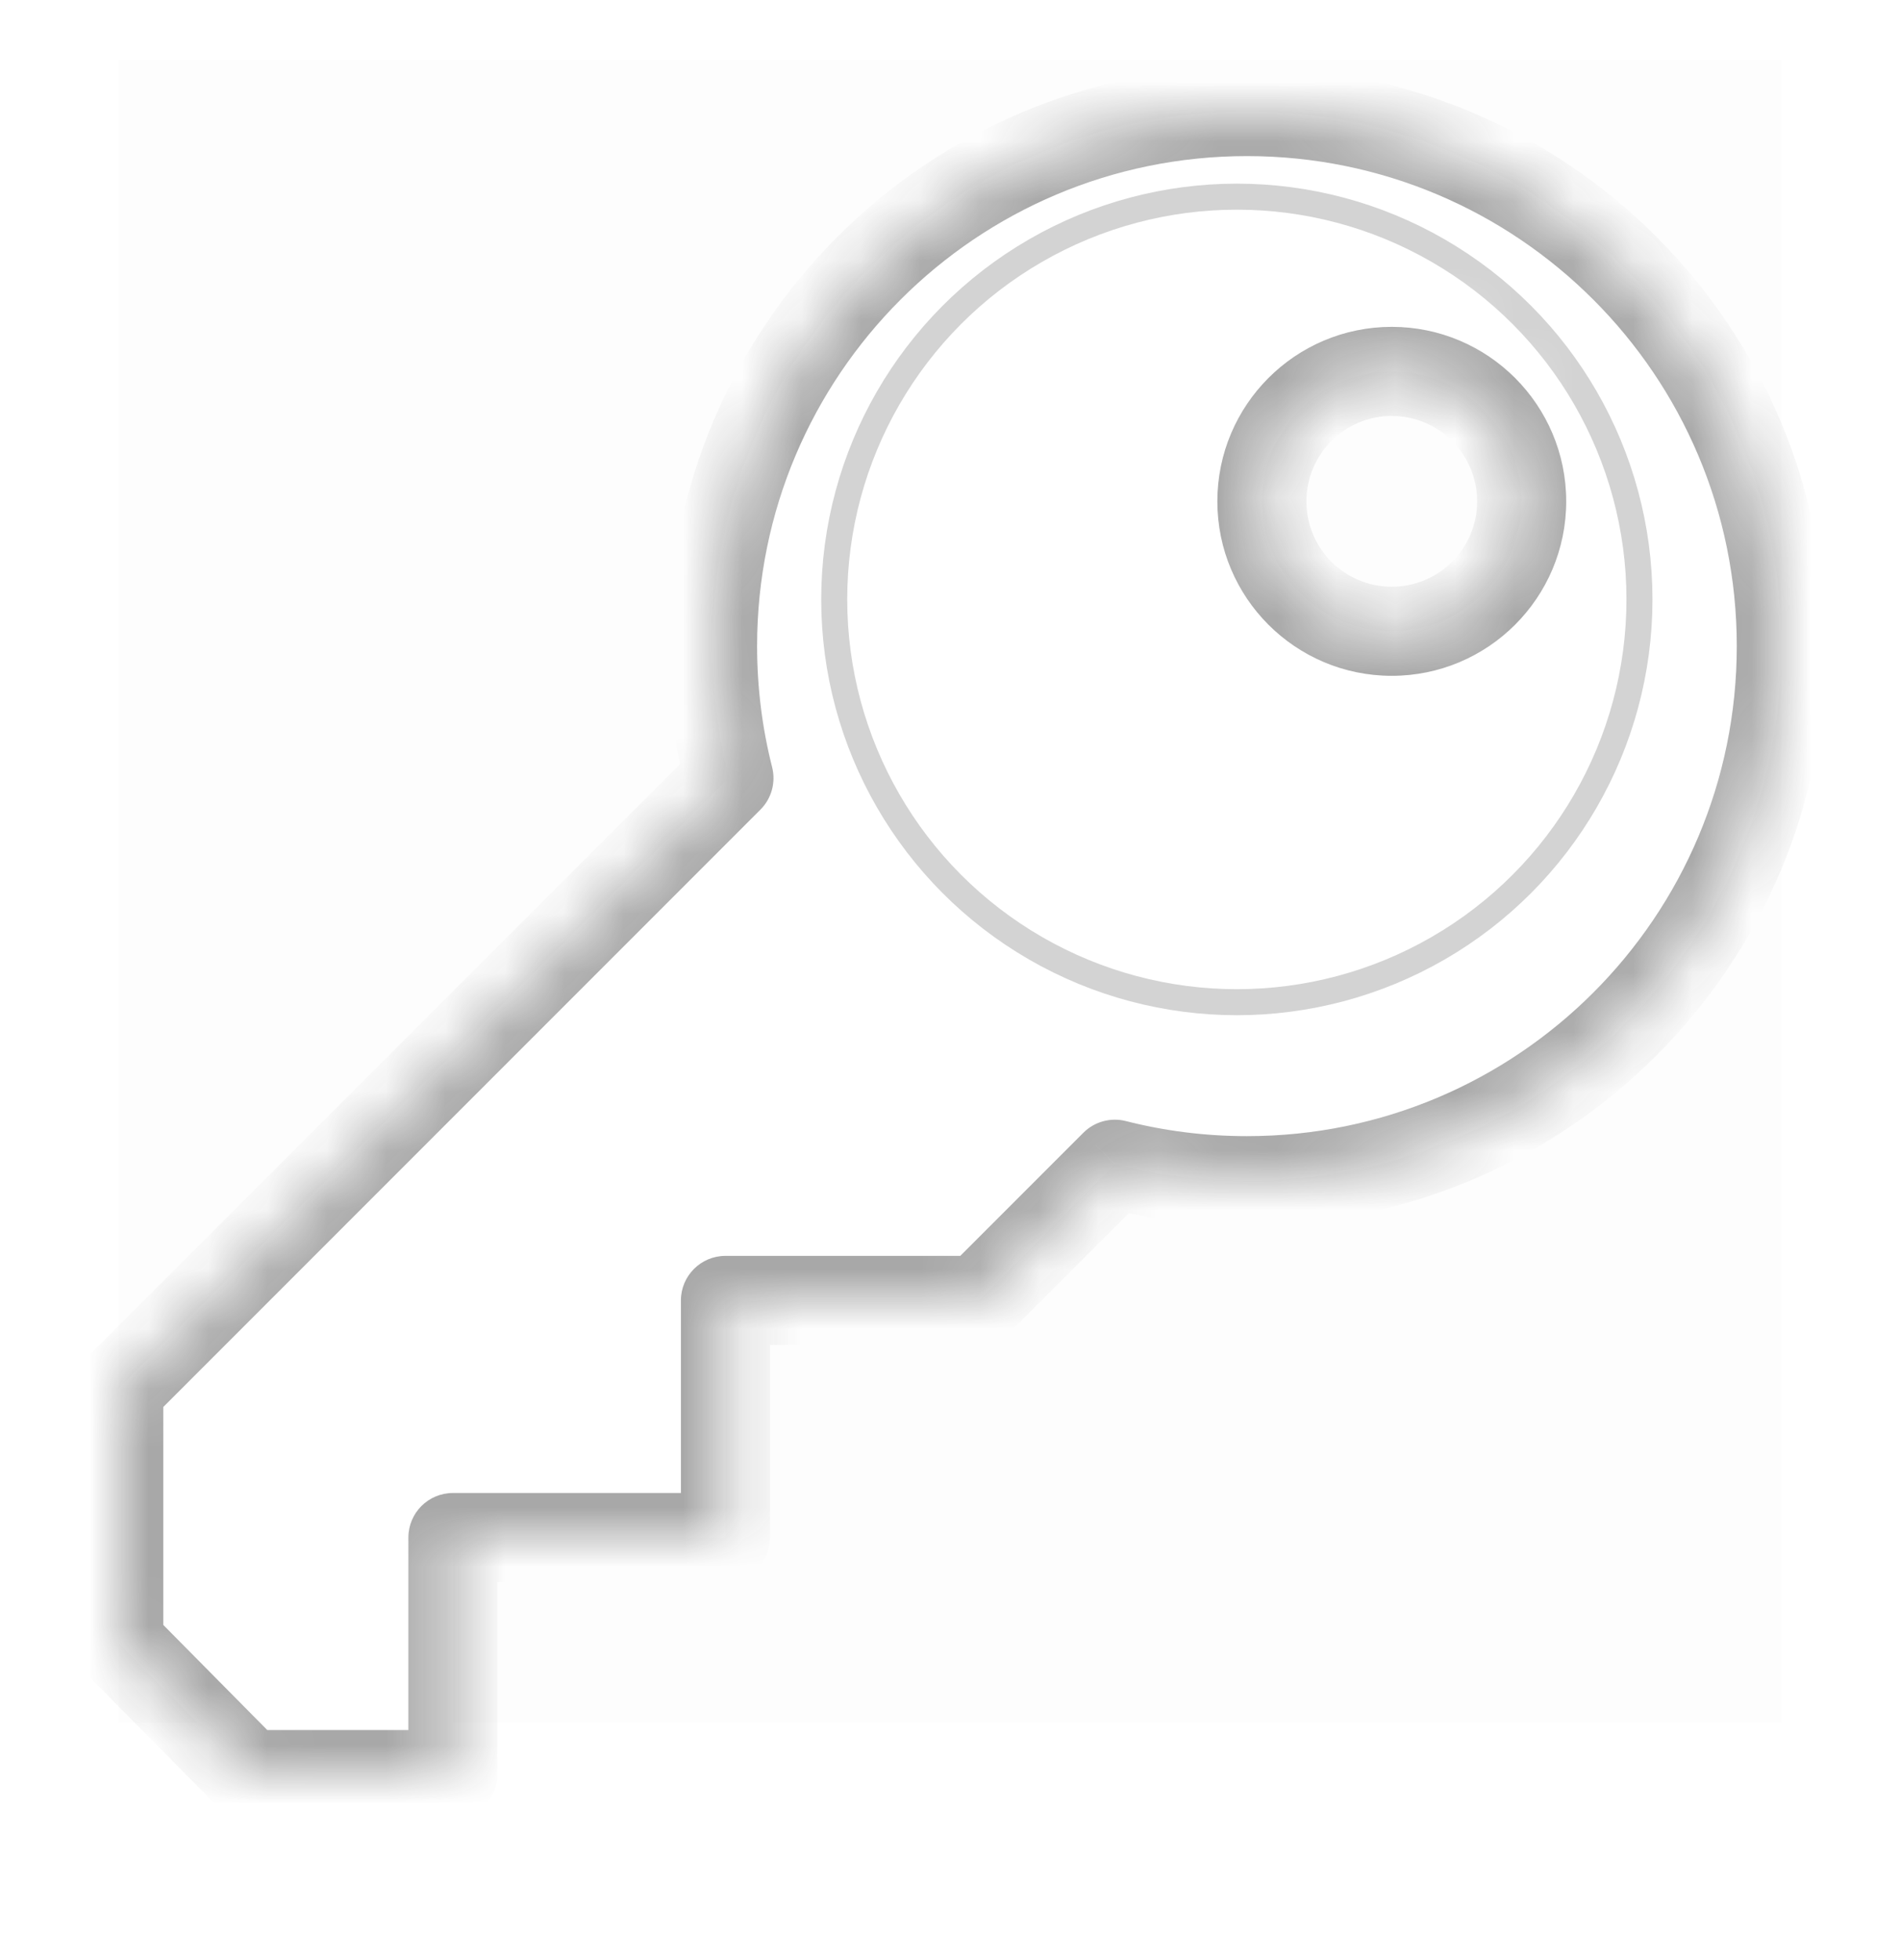 <svg width="32" height="33" viewBox="0 0 32 33" fill="none" xmlns="http://www.w3.org/2000/svg">
<rect width="28" height="28" transform="translate(2 1.003)" fill="black" fill-opacity="0.01"/>
<g filter="url(#filter0_d_1271_318854)">
<mask id="path-1-inside-1_1271_318854" fill="white">
<path fill-rule="evenodd" clip-rule="evenodd" d="M21.001 19.003C25.971 19.003 30.001 14.974 30.001 10.003C30.001 5.033 25.971 1.003 21.001 1.003C16.03 1.003 12.001 5.033 12.001 10.003C12.001 10.77 12.097 11.514 12.277 12.225L2 22.502V26.791L4.189 29.002H7.628V25.011H12.218V21.019H16.483L18.776 18.726C19.488 18.907 20.233 19.003 21.001 19.003ZM25.628 7.566C25.628 8.774 24.648 9.753 23.44 9.753C22.232 9.753 21.253 8.774 21.253 7.566C21.253 6.358 22.232 5.378 23.44 5.378C24.648 5.378 25.628 6.358 25.628 7.566Z"/>
</mask>
<path fill-rule="evenodd" clip-rule="evenodd" d="M21.001 19.003C25.971 19.003 30.001 14.974 30.001 10.003C30.001 5.033 25.971 1.003 21.001 1.003C16.03 1.003 12.001 5.033 12.001 10.003C12.001 10.77 12.097 11.514 12.277 12.225L2 22.502V26.791L4.189 29.002H7.628V25.011H12.218V21.019H16.483L18.776 18.726C19.488 18.907 20.233 19.003 21.001 19.003ZM25.628 7.566C25.628 8.774 24.648 9.753 23.44 9.753C22.232 9.753 21.253 8.774 21.253 7.566C21.253 6.358 22.232 5.378 23.44 5.378C24.648 5.378 25.628 6.358 25.628 7.566Z" fill="white"/>
<path d="M12.277 12.225L12.808 12.755C12.995 12.568 13.069 12.297 13.004 12.04L12.277 12.225ZM2 22.502L1.47 21.972C1.329 22.113 1.25 22.303 1.25 22.502H2ZM2 26.791H1.25C1.25 26.988 1.328 27.178 1.467 27.318L2 26.791ZM4.189 29.002L3.656 29.53C3.797 29.672 3.989 29.752 4.189 29.752V29.002ZM7.628 29.002V29.752C8.042 29.752 8.378 29.416 8.378 29.002H7.628ZM7.628 25.011V24.261C7.213 24.261 6.878 24.597 6.878 25.011H7.628ZM12.218 25.011V25.761C12.632 25.761 12.968 25.425 12.968 25.011H12.218ZM12.218 21.019V20.269C11.804 20.269 11.468 20.605 11.468 21.019H12.218ZM16.483 21.019V21.769C16.682 21.769 16.873 21.69 17.014 21.549L16.483 21.019ZM18.776 18.726L18.961 17.999C18.705 17.934 18.433 18.009 18.246 18.196L18.776 18.726ZM29.251 10.003C29.251 14.56 25.557 18.253 21.001 18.253V19.753C26.386 19.753 30.751 15.388 30.751 10.003H29.251ZM21.001 1.753C25.557 1.753 29.251 5.447 29.251 10.003H30.751C30.751 4.619 26.386 0.253 21.001 0.253V1.753ZM12.751 10.003C12.751 5.447 16.445 1.753 21.001 1.753V0.253C15.616 0.253 11.251 4.619 11.251 10.003H12.751ZM13.004 12.04C12.839 11.39 12.751 10.707 12.751 10.003H11.251C11.251 10.833 11.355 11.639 11.55 12.41L13.004 12.04ZM2.53 23.033L12.808 12.755L11.747 11.695L1.47 21.972L2.53 23.033ZM2.75 26.791V22.502H1.25V26.791H2.75ZM4.722 28.475L2.533 26.263L1.467 27.318L3.656 29.53L4.722 28.475ZM7.628 28.252H4.189V29.752H7.628V28.252ZM8.378 29.002V25.011H6.878V29.002H8.378ZM7.628 25.761H12.218V24.261H7.628V25.761ZM12.968 25.011V21.019H11.468V25.011H12.968ZM12.218 21.769H16.483V20.269H12.218V21.769ZM18.246 18.196L15.953 20.489L17.014 21.549L19.306 19.257L18.246 18.196ZM21.001 18.253C20.296 18.253 19.613 18.165 18.961 17.999L18.591 19.453C19.363 19.649 20.17 19.753 21.001 19.753V18.253ZM23.44 10.503C25.062 10.503 26.378 9.188 26.378 7.566H24.878C24.878 8.36 24.234 9.003 23.44 9.003V10.503ZM20.503 7.566C20.503 9.188 21.818 10.503 23.44 10.503V9.003C22.646 9.003 22.003 8.36 22.003 7.566H20.503ZM23.44 4.628C21.818 4.628 20.503 5.944 20.503 7.566H22.003C22.003 6.772 22.646 6.128 23.44 6.128V4.628ZM26.378 7.566C26.378 5.944 25.062 4.628 23.44 4.628V6.128C24.234 6.128 24.878 6.772 24.878 7.566H26.378Z" fill="#262626" fill-opacity="0.4" mask="url(#path-1-inside-1_1271_318854)"/>
</g>
<mask id="mask0_1271_318854" style="mask-type:alpha" maskUnits="userSpaceOnUse" x="2" y="1" width="29" height="29">
<path fill-rule="evenodd" clip-rule="evenodd" d="M21.001 19.003C25.971 19.003 30.001 14.974 30.001 10.003C30.001 5.033 25.971 1.003 21.001 1.003C16.03 1.003 12.001 5.033 12.001 10.003C12.001 10.77 12.097 11.514 12.277 12.225L2 22.502V26.791L4.189 29.002H7.628V25.011H12.218V21.019H16.483L18.776 18.726C19.488 18.907 20.233 19.003 21.001 19.003ZM25.628 7.566C25.628 8.774 24.648 9.753 23.44 9.753C22.232 9.753 21.253 8.774 21.253 7.566C21.253 6.358 22.232 5.378 23.44 5.378C24.648 5.378 25.628 6.358 25.628 7.566Z" fill="black"/>
</mask>
<g mask="url(#mask0_1271_318854)">
<circle opacity="0.7" cx="20.831" cy="10.092" r="6.781" stroke="black" stroke-opacity="0.25" stroke-width="0.438"/>
</g>
<defs>
<filter id="filter0_d_1271_318854" x="0.25" y="0.128" width="31.501" height="31.499" filterUnits="userSpaceOnUse" color-interpolation-filters="sRGB">
<feFlood flood-opacity="0" result="BackgroundImageFix"/>
<feColorMatrix in="SourceAlpha" type="matrix" values="0 0 0 0 0 0 0 0 0 0 0 0 0 0 0 0 0 0 127 0" result="hardAlpha"/>
<feOffset dy="0.875"/>
<feGaussianBlur stdDeviation="0.875"/>
<feComposite in2="hardAlpha" operator="out"/>
<feColorMatrix type="matrix" values="0 0 0 0 0 0 0 0 0 0 0 0 0 0 0 0 0 0 0.08 0"/>
<feBlend mode="normal" in2="BackgroundImageFix" result="effect1_dropShadow_1271_318854"/>
<feBlend mode="normal" in="SourceGraphic" in2="effect1_dropShadow_1271_318854" result="shape"/>
</filter>
</defs>
</svg>
